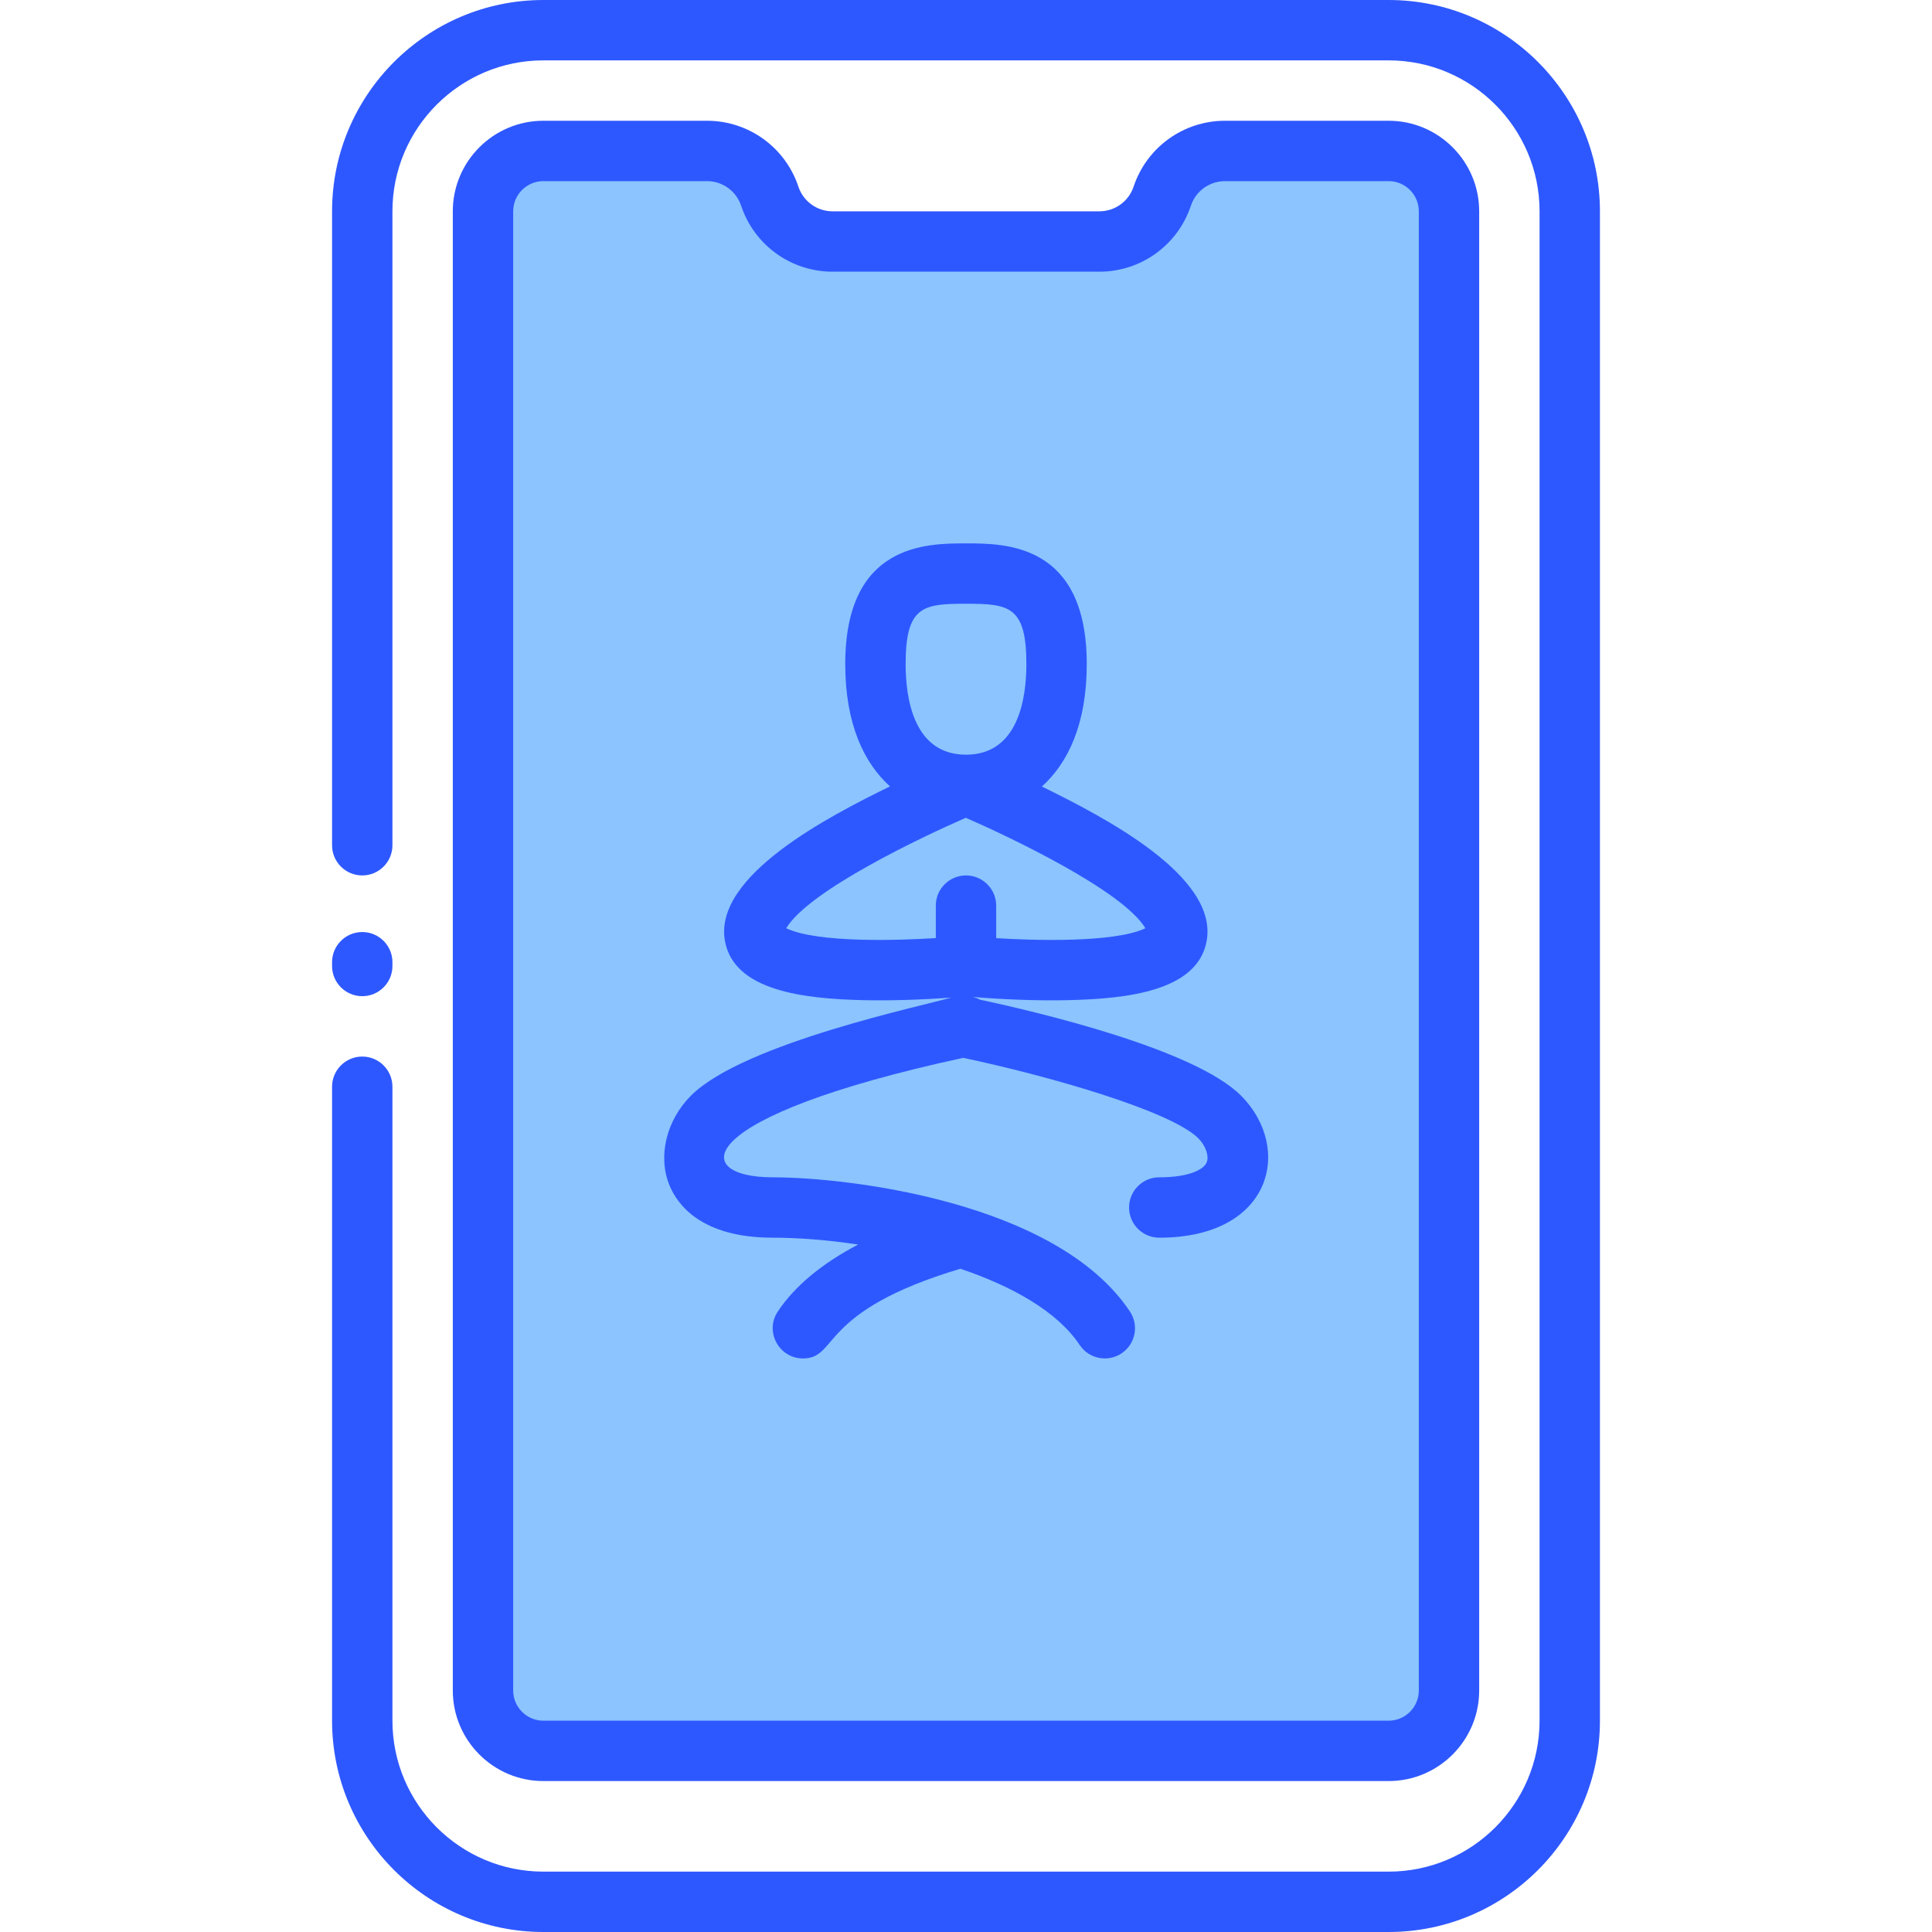 <svg id="Layer_1" enable-background="new 0 0 512 512" height="512" viewBox="0 0 512 512" width="512" xmlns="http://www.w3.org/2000/svg"><path d="m368 40h-43.35c-7.55 0-14.26 4.83-16.65 12s-9.1 12-16.65 12h-70.7c-7.55 0-14.26-4.83-16.65-12s-9.1-12-16.65-12h-43.35c-8.84 0-16 7.16-16 16v392c0 8.84 7.16 16 16 16h224c8.84 0 16-7.16 16-16v-392c0-8.84-7.16-16-16-16z" fill="#8bc4ff"/><g fill="#2e58ff"><path d="m368 0h-224c-30.878 0-56 25.121-56 56v168c0 4.418 3.582 8 8 8s8-3.582 8-8v-168c0-22.056 17.944-40 40-40h224c22.056 0 40 17.944 40 40v400c0 22.056-17.944 40-40 40h-224c-22.056 0-40-17.944-40-40v-168c0-4.418-3.582-8-8-8s-8 3.582-8 8v168c0 30.879 25.122 56 56 56h224c30.878 0 56-25.121 56-56v-400c0-30.879-25.122-56-56-56z"/><path d="m96 264c4.418 0 8-3.582 8-8v-1c0-4.418-3.582-8-8-8s-8 3.582-8 8v1c0 4.418 3.582 8 8 8z"/><path d="m368 472c13.234 0 24-10.767 24-24v-392c0-13.233-10.766-24-24-24h-43.351c-11.015 0-20.755 7.021-24.238 17.47-1.302 3.906-4.943 6.53-9.06 6.53h-70.702c-4.117 0-7.758-2.624-9.06-6.53-3.483-10.449-13.223-17.47-24.238-17.47h-43.351c-13.234 0-24 10.767-24 24v392c0 13.233 10.766 24 24 24zm-232-24v-392c0-4.411 3.589-8 8-8h43.351c4.117 0 7.758 2.624 9.06 6.53 3.483 10.449 13.223 17.47 24.238 17.47h70.702c11.015 0 20.755-7.021 24.238-17.47 1.302-3.906 4.943-6.53 9.06-6.53h43.351c4.411 0 8 3.589 8 8v392c0 4.411-3.589 8-8 8h-224c-4.411 0-8-3.589-8-8z"/><path d="m204.785 328c6.706 0 14.517.597 22.635 1.813-9.648 5.063-16.802 11.015-21.292 17.749-3.575 5.364.361 12.438 6.649 12.438 9.546 0 3.793-12.447 41.746-23.769 13.712 4.64 25.674 11.309 31.606 20.206 2.457 3.686 7.426 4.664 11.094 2.219 3.676-2.45 4.67-7.418 2.219-11.094-19.45-29.173-74.923-35.562-94.657-35.562-22.131 0-21.998-15.954 50.466-31.661 22.343 4.702 55.025 14.035 62.308 21.318 1.962 1.962 2.916 4.715 2.217 6.401-.753 1.818-4.495 3.941-12.56 3.941-4.418 0-8 3.582-8 8s3.582 8 8 8c30.01 0 35.482-23.833 21.657-37.656-12.382-12.383-54.128-22.204-69.122-25.408-.626-.333-1.298-.577-1.997-.735 7.958.665 17.123 1.04 25.371.851 15.756-.363 34.159-2.461 36.63-15.57 3.247-17.231-26.94-32.841-43.646-41.05 6.903-6.193 11.891-16.554 11.891-32.431 0-32-21.613-32-32-32s-32 0-32 32c0 15.847 4.969 26.2 11.853 32.397-16.086 7.897-46.987 23.723-43.715 41.084 2.471 13.109 20.874 15.207 36.63 15.57 7.571.174 15.791-.125 23.281-.686-6.199 1.934-54.934 11.989-68.922 25.977-6.581 6.581-8.866 16.161-5.686 23.839 2.139 5.162 8.534 13.819 27.344 13.819zm51.215-168c11.381 0 16 .613 16 16 0 8.963-2.079 24-16 24s-16-15.037-16-24c0-15.387 4.619-16 16-16zm-47.646 85.988c6.084-10.066 36.174-24.286 47.593-29.266 11.364 4.953 41.507 19.196 47.591 29.266-8.274 3.986-30.315 3.214-39.538 2.629v-8.617c0-4.418-3.582-8-8-8s-8 3.582-8 8v8.605c-9.218.584-31.326 1.391-39.646-2.617z"/></g></svg>